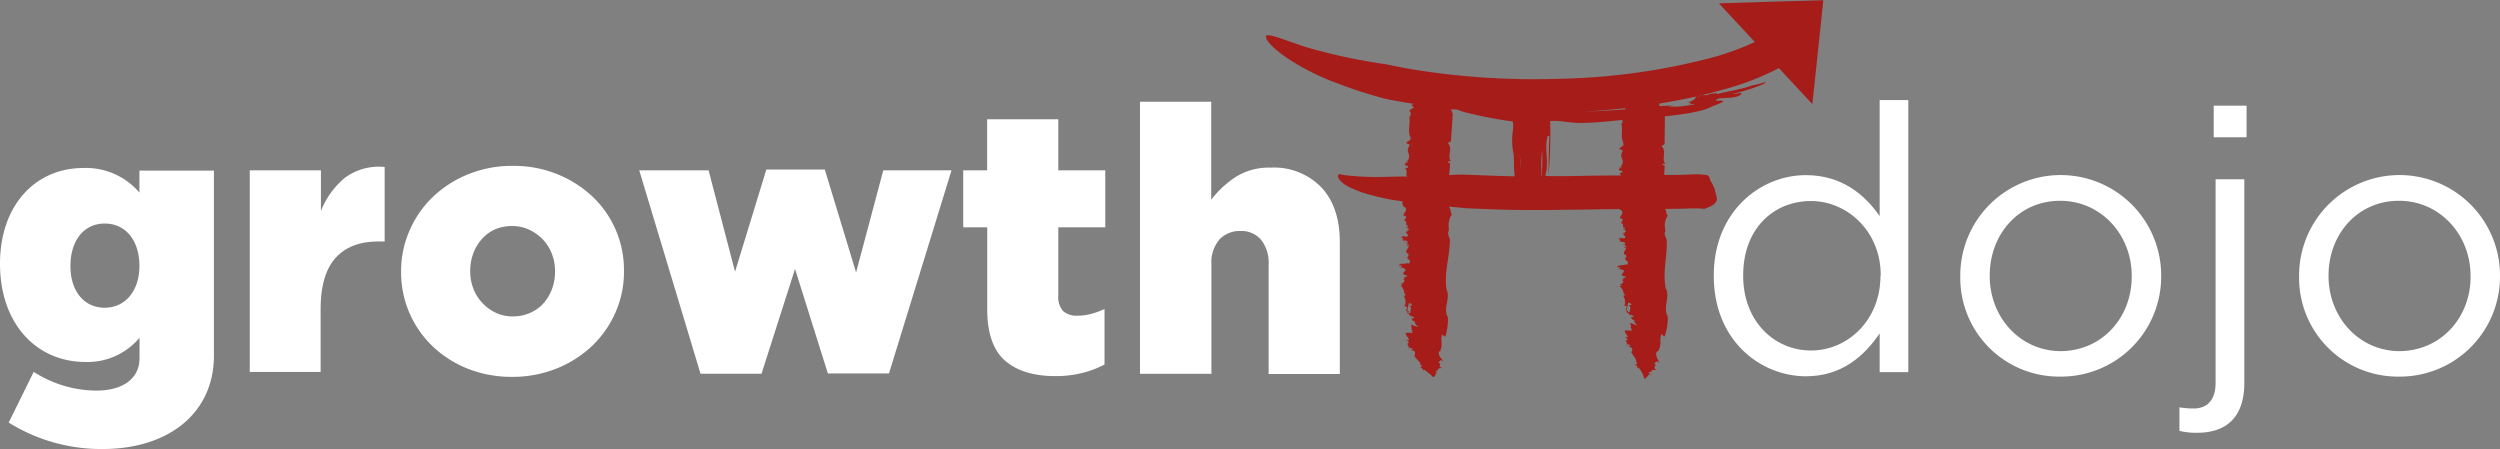 <svg xmlns="http://www.w3.org/2000/svg" viewBox="0 0 399.7 71.79"><rect x="0" y="0" width="399.7" height="71.79" fill="#808080" stroke="none"/><defs><style>.cls-1{fill:#fff;}.cls-2{fill:#a51c18;}</style></defs><title>Recurso 2</title><g id="Capa_2" data-name="Capa 2"><g id="Capa_1-2" data-name="Capa 1"><path class="cls-1" d="M34.2,27.28V56.89c0,9.12-7.21,14.9-17.81,14.9a28,28,0,0,1-15-4.23l4-8.11a18.67,18.67,0,0,0,10,3c4.35,0,6.92-2,6.92-5.18V54a10.84,10.84,0,0,1-8.7,3.87C5.72,57.84,0,51.65,0,42.17c0-9.23,5.54-15.31,13.35-15.31a11.21,11.21,0,0,1,8.94,3.93V27.28ZM22.29,42.53c0-4.11-2.21-6.79-5.55-6.79s-5.48,2.74-5.48,6.79,2.21,6.67,5.48,6.67S22.29,46.52,22.29,42.53Z"/><path class="cls-1" d="M182.26,16.26h11.39V31.93a16,16,0,0,1,3.82-3.58,10,10,0,0,1,5.71-1.55A10.5,10.5,0,0,1,211.3,30q2.91,3.16,2.91,8.7v21.1H202.83V42.3a5.88,5.88,0,0,0-1.24-4,4.12,4.12,0,0,0-3.24-1.37A4.47,4.47,0,0,0,195,38.25a5.61,5.61,0,0,0-1.32,4V59.76H182.26Z"/><path class="cls-2" d="M283.17.27l-8.35.27,5.74,6.17a43.16,43.16,0,0,1-6.76,2.48,104.16,104.16,0,0,1-24.58,3.41,121.34,121.34,0,0,1-22.8-1.41c-3-.49-4.78-.91-4.78-.91s-2-.27-4.65-.77-6-1.31-8.7-2.14c-4.52-1.58-6-2.17-5.88-1.39s2,2.56,4.78,4.18a37.46,37.46,0,0,0,6.61,3.15c3.59,1.41,7.39,2.4,7.39,2.41s1.64.37,4.36.81l.41.07c-.13.11-.29.22-.33.34,0-.1.58.12.27.35,0,.08-.78.32-.5.54s.06.56.1.85l-.19-.06c.23,1.11-.31,2.35.2,3.31.6-.2-.69.28,0,.07l.06.36h-.1c-.19.21-1,.42-.34.68.55,0-.22.35.28.22-.94,1,.53,1.5-.51,2.57l.09-.07.08.25-.47-.08c.38.14-.26.56.18.54l0,0c.44,0,.25.24.39.37-.21,0-.27,0-.29-.06s-.06.09-.21.2c.51.44-.08.91.35,1.24-1.75,0-3.53.08-5.12.08a44.91,44.91,0,0,1-4.79-.28c-.41-.06-.71-.14-.88-.17s-.3.1-.3.28c-.07.44.7,1.26,1.75,1.77a18.2,18.2,0,0,0,4,1.4,31.12,31.12,0,0,0,4.54.88c0,.36-.05.78.47,1,.35.59-.35.85-.3,1.32.73-.07.12.33.47.47-.64,0,.06.29-.45.36h.37l.1.73.09,0c.32,0,0,.13.1.23l-.45.13.48,0c.09.07,0,.09-.08.13h.15c.2.17,0,.35-.46.36.07.08.33,0,.3.13s-.26,0-.38,0c.13.15.4.17.24.43l.2-.1c-.19.15.36.24-.13.45h-.63l.28-.21-.63.33c.07.08.17,0,.33,0-.28.21.31.23-.2.33l.43.05-.39.15c.26,0,.72-.1.87.15l.1.22-.49-.07c.18.13.78.2.28.35l.37,0c.15.2-.62.05-.33.23l.31-.05c-.07.48-.69.79-.25,1.22h.15c.14.16,0,.41,0,.48l-.07,0-.1.32.27,0-.12.23h.21c.2.23.09.43-.15.61l-.12-.08a5.82,5.82,0,0,1-1.12.11c0,.18-.46.06-.21.31a.75.75,0,0,1,.47,0c-.27.25-.08.15-.63.32a1.2,1.2,0,0,1,1.15.25c0,.45-.62.47-.3.81l.58.21c.08.18-.73.14-.45.28.22.37-.32,0-.15.34h0l.05,0c.23.18,0,.25,0,.39l-.19.2c-.58,0,0,.21.05.31l-.42,0a1.84,1.84,0,0,1,.64,1.34c.28.06.17.21.06.37l-.17-.09a2.24,2.24,0,0,1,.24,1.61l-.35.12a.66.66,0,0,1,.65.17c0,.15-.14.41-.16.64H225c0-.39.21-.95.21-1.25l.35,0,.24.32-.44.08c.43.44.1.62.14.88s-.15.31-.36.33l0,0-.06,0h0a2.84,2.84,0,0,1,.6.6v-.26l.41.29c.21.22-.85,0-.13.56l.38.18c-.38,0,.15.52.4.8l-1.15-.39c0,.31.26.67,0,.91a.41.41,0,0,1,.31.07l-.2.15.19.11c-.25.14-.66,0-1.09.07h.11c-.58,0,.55,1,.32,1.22,0-.06-.34-.16-.11,0-.11,0-.19-.11-.29-.17,0,.16.23.17.47.54-.53.06-.07.51,0,.78.1,0,.26.14.3,0l.35.33c0,.1-.48-.23-.33,0s.53,0,.59.44c.16.26-.27.5.06.73,0,.2,1.23,1.13.73,1.26l.26,0a.5.5,0,0,1,0,.3l0,0c0,.06,0,.07-.1.07H227c.09.1.4.12.52.33l-.13,0c.17.07.35.33.23,0a10.7,10.7,0,0,1,1.55,1.27c.26-.11.41-.56.48-.8l-.24-.12c.25.06.07-.3.56-.13-.39-.42.33-.33.52-.47l-.33-.17.1-.5A.43.43,0,0,1,230,58c.05-.2.31-.32.44-.47l.32.27c-.14-.11,0-.1,0-.15h-.06c-1.38-1.53-.19-1.56-.31-1.69l-.11,0c.46-.9,0-1.42.26-2.48l.51.36c.21-.24.7-3.1.29-3.39-.51-1.46.56-2.85-.06-4.15-.44-2.74.52-5.25.53-8l0,0c-.14-.48-.5-1.1-.1-1.48a.16.16,0,0,1-.12,0l.09-.34-.05,0a3.23,3.23,0,0,1,.51-2.23c-.3-.17-.12-.82-.41-1a1.43,1.43,0,0,0,0-.22c1.64.17,2.78.27,2.78.27l4.29.17c2.78.12,7.22.14,11.81.06,2.84,0,5.7-.1,8.33-.1a.63.63,0,0,0,.34.22c.36.56-.33.82-.27,1.29.73-.1.14.31.49.43-.64,0,.08.3-.44.38h.38l.12.71.1-.06c.31,0,0,.13.1.22l-.44.15.47-.05c.1.07,0,.09-.08.14l.16,0c.2.16,0,.34-.44.36.07.08.33,0,.29.11s-.25,0-.38,0c.15.14.42.15.27.41l.19-.12c-.18.16.37.23-.11.46l-.63,0,.27-.21-.61.35c.07.07.16,0,.33,0-.27.21.31.21-.19.33l.43,0-.38.17c.26,0,.71-.14.88.1l.1.22-.49,0c.19.11.79.16.3.33H260c.15.19-.62.08-.31.24l.3-.06c0,.47-.65.8-.18,1.2h.14c.14.14,0,.39,0,.46l-.08,0-.08.32.27,0-.1.22h.21c.21.22.1.42-.12.6l-.13-.06a7,7,0,0,1-1.11.16c0,.17-.45.09-.19.31a.74.74,0,0,1,.47,0c-.26.25-.07.15-.61.34a1.24,1.24,0,0,1,1.16.18c0,.43-.6.48-.26.79l.58.17c.1.17-.72.17-.43.28.23.35-.31,0-.14.34h0l.05,0h0c.24.15,0,.23,0,.36l-.19.21c-.57,0,0,.19.07.29l-.42,0a1.69,1.69,0,0,1,.69,1.25c.28.05.18.19.07.34l-.17-.07a1.91,1.91,0,0,1,.28,1.5l-.35.12a.71.71,0,0,1,.66.15c0,.15-.14.39-.15.61h.16c0-.37.2-.9.19-1.19l.35,0,.24.3-.44.08c.44.41.11.59.16.83s-.15.3-.37.31v0l-.06,0h0a3,3,0,0,1,.6.58v-.25l.41.27c.21.22-.85,0-.14.54l.39.17c-.39,0,.13.51.38.78l-1.15-.41c0,.29.24.65,0,.87a.35.35,0,0,1,.3.07l-.2.13.18.12c-.25.12-.66,0-1.09,0h.1c-.57,0,.51,1,.26,1.15,0-.07-.32-.17-.11,0-.11,0-.18-.12-.27-.18,0,.15.22.17.42.54-.53,0-.1.45-.09.7.09,0,.24.16.29,0l.32.34c0,.1-.45-.26-.33,0s.52.08.54.48-.33.43,0,.68c0,.18,1,1.29.5,1.33l.25.06a.41.41,0,0,1-.05.3h0c0,.06-.05.06-.11,0l-.13,0h.05l-.08,0c.05.12.35.21.41.45l-.13,0c.14.12.25.43.23.05a3.81,3.81,0,0,1,.68,1,5.06,5.06,0,0,1,.29.82c.3,0,.67-.54.83-.8a1.92,1.92,0,0,0-.19-.2c.22.14.17-.34.58,0-.23-.59.43-.3.66-.43l-.28-.27.24-.55a.42.42,0,0,1-.23-.12c.08-.22.37-.31.53-.45l.25.35c-.11-.14,0-.12,0-.18h0c-1.09-1.9,0-1.71,0-1.9l-.12,0c.57-.91.11-1.5.46-2.58l.49.4c.25-.25.82-3.2.39-3.49-.51-1.48.52-2.9-.16-4.17-.55-2.69.25-5.15.15-7.81l0,0c-.16-.45-.55-1-.17-1.41a.24.24,0,0,1-.12,0l.08-.33-.05,0a2.87,2.87,0,0,1,.43-2.14c-.3-.16-.15-.79-.44-1a.17.17,0,0,1,0-.07c1.51,0,2.86,0,3.93-.07l.94,0c.21,0,.41,0,.6,0l.69.06a.55.55,0,0,0,.41-.1l.32-.13c.14-.06.28-.11.42-.18a2.23,2.23,0,0,0,.73-.55.94.94,0,0,0,.23-.77,5,5,0,0,0-.24-.94,2.2,2.2,0,0,0-.17-.67c-.08-.19-.19-.36-.22-.48a2.17,2.17,0,0,0-.29-.5c-.17-.23-.16-.53-.34-.83a.86.86,0,0,0-.34-.25l-.8-.07a8.69,8.69,0,0,0-1-.05l-1.19.05c-1,.05-2.29.07-3.81.06,0-.5.06-1,.06-1.49-.08-.06-.35,0-.33-.29l.43,0c-.66-.89.31-2-.61-2.82l.5-.32.05-4.29-.06-.15c2.33-.26,5.72-.67,7.24-1.42.58-.33,3.2-1.13,1.69-1.07.63-.11-1.59.14-.32-.33.6-.22,3.12.05,3.7-.82l-.17-.15a4,4,0,0,1-1.07.19L277,15A29.55,29.55,0,0,0,282,13.42l.35-.32a22.85,22.85,0,0,1-2.26.57c-1.67.62-3.87.93-5.56,1.36l-.15-.16a3.83,3.83,0,0,1-1,.12l-.44.22-.86,0c1.1-.26,2.17-.53,3.18-.82A44.31,44.31,0,0,0,284.2,11a.66.66,0,0,0,.18-.14l5.38,5.79.88-8.31.87-8.3ZM238.91,28.1l-5-.19s-.87,0-2.22.08c.06-.63.13-1.26.15-1.89-.07-.06-.34,0-.32-.31h.44c-.63-.94.39-2-.48-2.91l.5-.31.29-4.38-.29-.75.38.07a1.25,1.25,0,0,1,.42,0h0c.42.05.83.31,1.76.52a71.22,71.22,0,0,0,7.33,1.4,5.08,5.08,0,0,1,0,1.51,10.32,10.32,0,0,0,0,3c.31,1.38.07,2.85.31,4.25C241,28.17,239.84,28.15,238.91,28.1Zm4.2-.32,0,.42h0l.06-.42a17.72,17.72,0,0,0-.25-3.16A9.09,9.09,0,0,1,243.11,27.78Zm3.42.42h-.09a7.64,7.64,0,0,0,0-1.07,18.25,18.25,0,0,1,.12-3.14C246.63,25.39,246.56,26.77,246.53,28.2Zm13-5.26.09.35-.11,0c-.17.2-1,.45-.31.66.56,0-.2.35.3.2-.9,1,.59,1.42-.41,2.49l.09-.07.09.24-.47-.06c.38.13-.24.55.19.51l.05,0c.43,0,.25.23.4.35-.21,0-.28,0-.29-.05a1.34,1.34,0,0,1-.21.2.53.53,0,0,1,.22.29c-2.74,0-5.74.06-8.6.11l-3,0h0l-.51-.08c.69-2.16-.23-4.22.41-6.38.07.08.18,0,.26,0-.11,2.16-.11,4.14-.15,6.35a74,74,0,0,0,.27-8.7c1.33-.16,3.51.38,5,.3,1.9,0,4.22-.24,6.55-.47,0,.17,0,.36,0,.52l-.18,0c.29,1.06-.19,2.28.37,3.17C260.11,22.66,258.84,23.18,259.53,22.94Zm.32-5.46c-2.22.17-4.48.3-6.74.37,2.25-.12,4.49-.31,6.69-.55A.21.21,0,0,1,259.85,17.48Zm10.56-1.31-.4.07c.29,0,.27.05.32.1H270l-.17.08h.31c.75.14-1.11.43.64.18l.14.08a17.85,17.85,0,0,1-4.2.37l.88-.19-2.34.1.06-.41q3-.48,5.77-1.1C271.16,15.65,271,15.85,270.41,16.17Zm.91-.76.61-.14.09,0A1.55,1.55,0,0,1,271.32,15.41Z"/><polygon class="cls-2" points="258.56 42.51 258.79 42.48 258.79 42.46 258.56 42.51"/><path class="cls-2" d="M259.34,44.85h0C259.24,44.85,259.29,44.85,259.34,44.85Z"/><polygon class="cls-2" points="259.38 23.11 259.43 23.13 259.44 23.12 259.38 23.11"/><path class="cls-2" d="M259.43,23.13s-.07.1-.14.05c.1,0,.09.13.22.13S259.55,23.19,259.43,23.13Z"/><polygon class="cls-2" points="259.57 47.04 259.57 47.04 259.41 47.02 259.57 47.04"/><path class="cls-2" d="M261.63,58.32h-.16l.08,0A.11.11,0,0,0,261.63,58.32Z"/><path class="cls-2" d="M260.33,49.69h-.26c0,.17,0,.3.06.36h.07Z"/><path class="cls-2" d="M264.71,58.37h0C264.82,58.42,264.89,58.42,264.71,58.37Z"/><polygon class="cls-2" points="260.37 51.64 260.62 51.73 260.62 51.71 260.37 51.64"/><path class="cls-2" d="M260.07,55.27a.14.14,0,0,0,.08-.14C260.08,55.1,260,55.1,260.07,55.27Z"/><path class="cls-2" d="M263.9,59.91c0-.08-.09-.17-.11-.25l-.09.18C263.79,59.94,263.87,60,263.9,59.91Z"/><polygon class="cls-2" points="223.77 42.12 223.99 42.1 223.99 42.08 223.77 42.12"/><path class="cls-2" d="M224.41,44.6l0,0C224.31,44.6,224.36,44.6,224.41,44.6Z"/><polygon class="cls-2" points="225.37 22.16 225.42 22.19 225.43 22.18 225.37 22.16"/><path class="cls-2" d="M225.42,22.19s-.08.09-.14,0c.09,0,.08.14.21.14S225.54,22.25,225.42,22.19Z"/><path class="cls-2" d="M224.55,46.92h0l-.16,0Z"/><path class="cls-2" d="M227.24,58.66l-.16,0h.09A.18.18,0,0,0,227.24,58.66Z"/><path class="cls-2" d="M225.25,49.74H225c0,.18,0,.33.06.38h.08Z"/><path class="cls-2" d="M230.25,58.1h0C230.37,58.12,230.44,58.1,230.25,58.1Z"/><polygon class="cls-2" points="225.29 51.81 225.55 51.9 225.55 51.88 225.29 51.81"/><path class="cls-2" d="M225.19,55.73a.13.13,0,0,0,.07-.15C225.19,55.55,225.15,55.56,225.19,55.73Z"/><path class="cls-2" d="M229.85,59.49c0-.05-.13-.11-.18-.16l0,.16C229.76,59.54,229.86,59.58,229.85,59.49Z"/><path class="cls-1" d="M39.93,27.23H51.31v6.5a13.23,13.23,0,0,1,3.76-5.25A9.11,9.11,0,0,1,61.5,26.7V38.61h-1c-3,0-5.27.88-6.85,2.63s-2.39,4.49-2.39,8.22v10H39.93Z"/><path class="cls-1" d="M81.88,60.25a19,19,0,0,1-7.12-1.31,17.6,17.6,0,0,1-5.63-3.61,16.3,16.3,0,0,1-5-11.83v-.12a16,16,0,0,1,1.35-6.52,16.49,16.49,0,0,1,3.72-5.37,17.74,17.74,0,0,1,5.66-3.63A18.61,18.61,0,0,1,82,26.52a18.35,18.35,0,0,1,7.12,1.34,18,18,0,0,1,5.64,3.6,16.14,16.14,0,0,1,5,11.8v.12a16,16,0,0,1-1.34,6.53,16.55,16.55,0,0,1-3.72,5.36A17.87,17.87,0,0,1,89,58.91,18.73,18.73,0,0,1,81.88,60.25ZM82,50.59A6.64,6.64,0,0,0,84.8,50a6.1,6.1,0,0,0,2.12-1.54,7.25,7.25,0,0,0,1.34-2.27,7.79,7.79,0,0,0,.48-2.72v-.12a7.58,7.58,0,0,0-.51-2.78,6.94,6.94,0,0,0-1.43-2.27,7.32,7.32,0,0,0-2.18-1.57,6.35,6.35,0,0,0-2.74-.59,6.86,6.86,0,0,0-2.8.56A6.19,6.19,0,0,0,77,38.27a6.89,6.89,0,0,0-1.34,2.27,7.83,7.83,0,0,0-.48,2.72v.12a7.54,7.54,0,0,0,.51,2.78,6.68,6.68,0,0,0,1.43,2.27A6.94,6.94,0,0,0,79.26,50,6.27,6.27,0,0,0,82,50.59Z"/><path class="cls-1" d="M102.2,27.23h11.09l4.23,16.21,5-16.33h9.35l5,16.45,4.35-16.33h10.91l-10,32.48h-9.77L127.11,43l-5.36,16.75H112Z"/><path class="cls-1" d="M168.71,60.13c-3.44,0-6.11-.82-8-2.45s-2.87-4.37-2.87-8.22V36.35H154V27.23h3.82V19.07h11.38v8.16h7.51v9.12h-7.51V47.26a3.35,3.35,0,0,0,.77,2.47,3.23,3.23,0,0,0,2.33.74,8.11,8.11,0,0,0,2.2-.3,12.2,12.2,0,0,0,2.09-.77v8.88a15.71,15.71,0,0,1-3.52,1.34A17.31,17.31,0,0,1,168.71,60.13Z"/><path class="cls-1" d="M274,44.16V44c0-10.07,7.33-16,14.72-16,5.72,0,9.41,3.1,11.8,6.55V16h4.58v43.5h-4.58v-6.2c-2.51,3.7-6.14,6.86-11.8,6.86C281.29,60.13,274,54.29,274,44.16Zm26.69-.06V44c0-7.09-5.42-11.86-11.14-11.86-6,0-10.85,4.41-10.85,11.86v.12c0,7.27,5,11.92,10.85,11.92S300.65,51.19,300.65,44.1Z"/><path class="cls-1" d="M313.41,44.22V44.1A16.06,16.06,0,0,1,345.53,44v.12a16,16,0,0,1-16.15,16.09A15.78,15.78,0,0,1,313.41,44.22Zm27.41,0V44.1c0-6.62-4.95-12-11.44-12-6.68,0-11.26,5.42-11.26,11.92v.12c0,6.61,4.88,12,11.38,12C336.17,56.07,340.82,50.71,340.82,44.22Z"/><path class="cls-1" d="M348.45,68.89V65.13a14.93,14.93,0,0,0,2.26.18c2.09,0,3.52-1.25,3.52-4.11V28.66h4.59v32.6c0,5.42-2.86,7.93-7.51,7.93A11.3,11.3,0,0,1,348.45,68.89Zm5.48-52h5.25v5.06h-5.25Z"/><path class="cls-1" d="M367.58,44.22V44.1A16.06,16.06,0,0,1,399.7,44v.12a16,16,0,0,1-16.15,16.09A15.78,15.78,0,0,1,367.58,44.22Zm27.41,0V44.1c0-6.62-4.95-12-11.44-12-6.68,0-11.26,5.42-11.26,11.92v.12c0,6.61,4.88,12,11.38,12C390.34,56.07,395,50.71,395,44.22Z"/></g></g></svg>